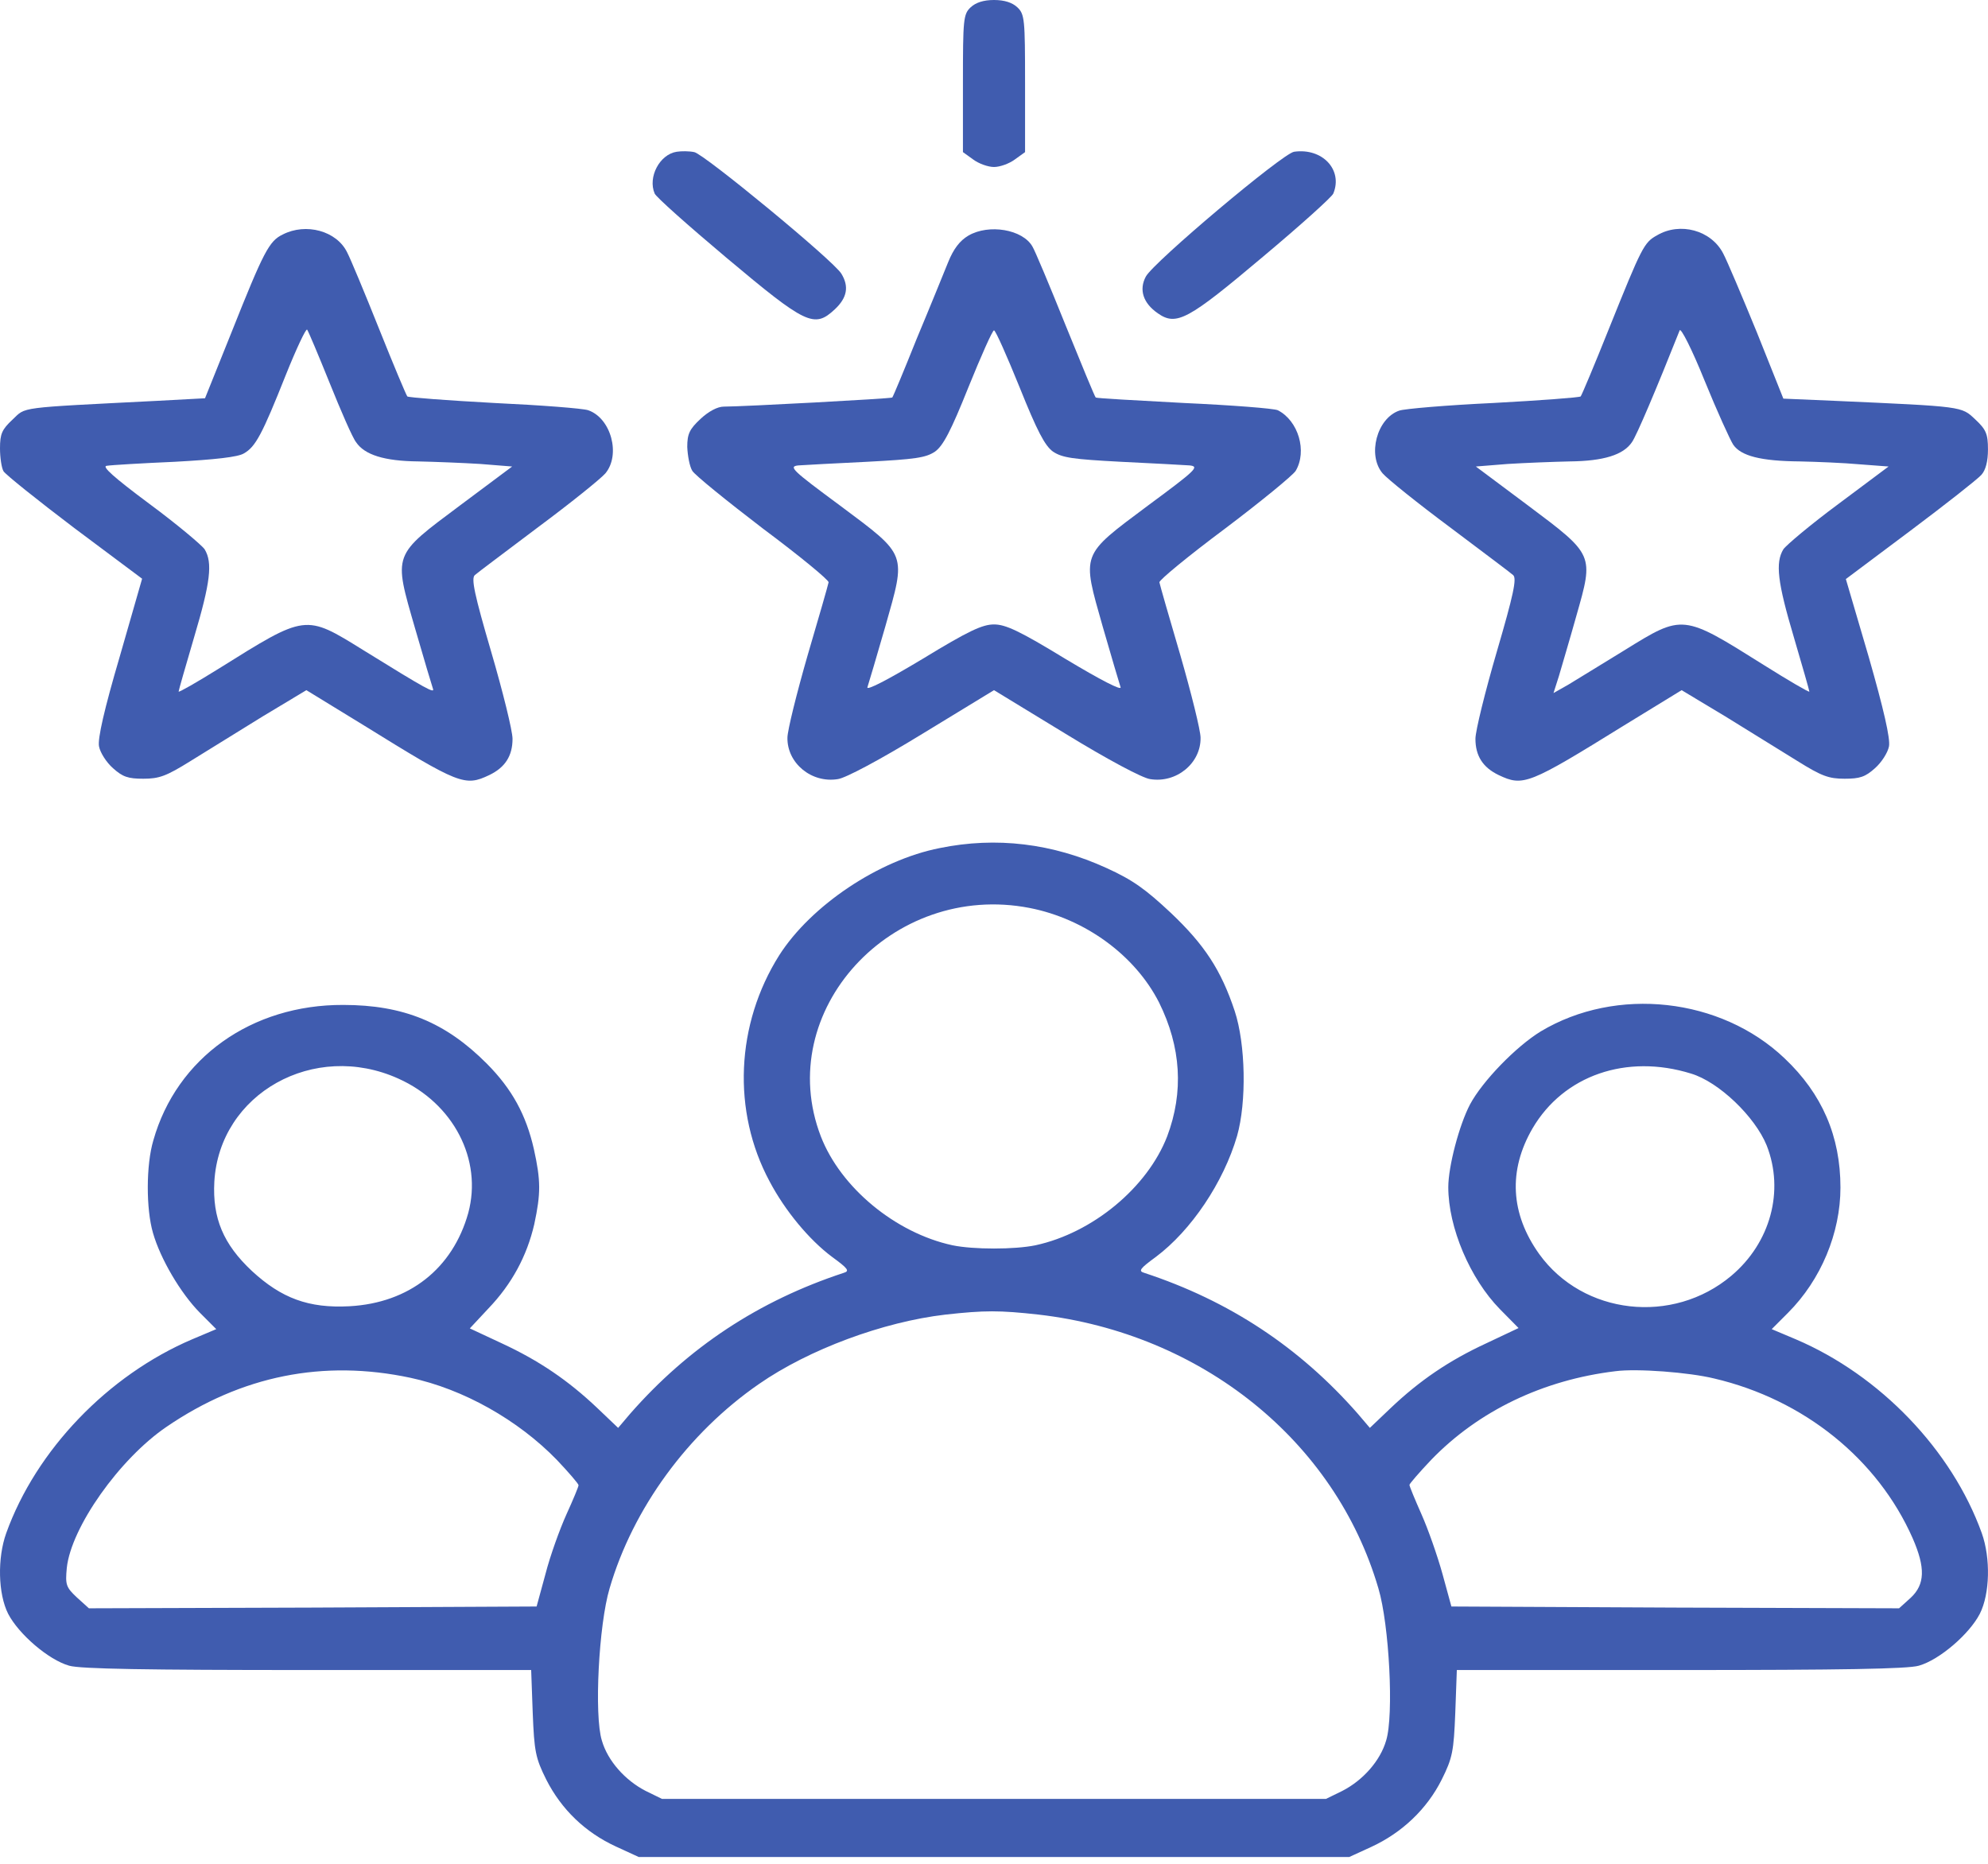 <svg width="64" height="60" viewBox="0 0 64 60" fill="none" xmlns="http://www.w3.org/2000/svg">
<path d="M31.25 0.234C31.012 0.456 31 0.619 31 2.676V4.897L31.325 5.131C31.512 5.271 31.812 5.376 32 5.376C32.188 5.376 32.487 5.271 32.675 5.131L33 4.897V2.676C33 0.619 32.987 0.456 32.75 0.234C32.587 0.082 32.337 1.66893e-05 32 1.66893e-05C31.663 1.66893e-05 31.413 0.082 31.25 0.234Z" fill="#405CAF"/>
<path d="M21.787 4.885C21.237 4.967 20.85 5.703 21.075 6.229C21.112 6.335 22.15 7.258 23.387 8.298C25.95 10.449 26.212 10.577 26.875 9.958C27.275 9.584 27.337 9.221 27.087 8.812C26.837 8.392 22.65 4.944 22.35 4.897C22.187 4.862 21.937 4.862 21.787 4.885Z" fill="#405CAF"/>
<path d="M41.662 4.885C41.299 4.932 37.124 8.449 36.887 8.905C36.662 9.326 36.799 9.758 37.274 10.086C37.874 10.506 38.249 10.296 40.662 8.262C41.874 7.246 42.887 6.334 42.924 6.229C43.237 5.469 42.574 4.756 41.662 4.885Z" fill="#405CAF"/>
<path d="M9.1 7.55C8.663 7.76 8.488 8.099 7.45 10.706L6.6 12.821L5.075 12.903C0.5 13.136 0.85 13.09 0.4 13.511C0.063 13.826 0 13.966 0 14.434C0 14.726 0.05 15.065 0.113 15.17C0.175 15.275 1.212 16.105 2.4 17.005L4.575 18.63L3.85 21.154C3.362 22.814 3.138 23.784 3.188 24.029C3.225 24.228 3.425 24.543 3.638 24.73C3.95 25.011 4.125 25.069 4.612 25.069C5.125 25.069 5.35 24.988 6.138 24.497C6.65 24.181 7.688 23.538 8.463 23.059L9.863 22.218L11.713 23.351C14.787 25.256 14.963 25.326 15.75 24.952C16.262 24.707 16.5 24.333 16.5 23.784C16.5 23.527 16.188 22.264 15.812 20.979C15.275 19.144 15.162 18.618 15.287 18.513C15.363 18.442 16.288 17.753 17.325 16.97C18.363 16.199 19.337 15.415 19.488 15.24C19.988 14.644 19.675 13.464 18.938 13.207C18.775 13.148 17.413 13.043 15.912 12.973C14.412 12.891 13.15 12.797 13.113 12.762C13.075 12.716 12.662 11.734 12.2 10.577C11.738 9.42 11.275 8.31 11.175 8.123C10.838 7.433 9.85 7.164 9.1 7.55ZM10.613 12.33C10.975 13.23 11.35 14.095 11.463 14.235C11.738 14.644 12.375 14.843 13.463 14.854C14 14.866 14.9 14.901 15.463 14.936L16.488 15.018L14.812 16.269C12.625 17.905 12.662 17.8 13.363 20.231C13.65 21.224 13.912 22.101 13.938 22.171C14 22.334 13.738 22.194 11.7 20.932C9.813 19.763 9.863 19.763 7.038 21.528C6.325 21.972 5.75 22.299 5.75 22.264C5.75 22.229 5.975 21.446 6.25 20.511C6.775 18.746 6.85 18.115 6.588 17.683C6.5 17.554 5.713 16.888 4.812 16.222C3.65 15.357 3.263 15.007 3.438 14.995C3.575 14.971 4.562 14.913 5.625 14.866C6.913 14.796 7.663 14.714 7.85 14.597C8.225 14.387 8.438 13.99 9.2 12.073C9.538 11.231 9.85 10.565 9.888 10.612C9.925 10.659 10.25 11.43 10.613 12.33Z" fill="#405CAF"/>
<path d="M31.175 7.585C30.9 7.749 30.7 8.006 30.525 8.438C30.387 8.777 29.938 9.887 29.512 10.904C29.1 11.933 28.75 12.774 28.725 12.797C28.688 12.833 23.913 13.09 23.3 13.09C23.1 13.09 22.812 13.242 22.55 13.487C22.2 13.814 22.125 13.966 22.125 14.387C22.137 14.668 22.2 15.018 22.288 15.158C22.375 15.299 23.4 16.128 24.562 17.017C25.738 17.893 26.688 18.676 26.675 18.746C26.663 18.817 26.363 19.868 26 21.096C25.65 22.311 25.35 23.515 25.35 23.749C25.337 24.567 26.125 25.221 26.975 25.081C27.225 25.046 28.325 24.462 29.7 23.62L32 22.218L34.3 23.62C35.675 24.462 36.775 25.046 37.025 25.081C37.875 25.221 38.663 24.567 38.65 23.749C38.65 23.515 38.35 22.311 38 21.096C37.638 19.868 37.337 18.817 37.325 18.746C37.312 18.676 38.263 17.893 39.438 17.017C40.6 16.14 41.625 15.299 41.712 15.158C42.087 14.527 41.8 13.546 41.138 13.207C41.013 13.148 39.65 13.043 38.112 12.973C36.575 12.891 35.3 12.821 35.275 12.797C35.25 12.786 34.812 11.722 34.3 10.46C33.788 9.186 33.312 8.052 33.237 7.936C32.925 7.386 31.837 7.199 31.175 7.585ZM32.825 12.47C33.388 13.873 33.638 14.352 33.9 14.539C34.2 14.738 34.538 14.784 36.087 14.866C37.112 14.913 38.1 14.971 38.3 14.983C38.625 15.018 38.5 15.135 36.95 16.28C34.775 17.905 34.825 17.788 35.5 20.172C35.775 21.131 36.038 22.007 36.075 22.124C36.112 22.241 35.45 21.902 34.3 21.212C32.825 20.312 32.375 20.102 32 20.102C31.625 20.102 31.175 20.312 29.7 21.212C28.55 21.902 27.887 22.241 27.925 22.124C27.962 22.007 28.225 21.131 28.5 20.172C29.175 17.788 29.225 17.905 27.05 16.28C25.5 15.135 25.375 15.018 25.7 14.983C25.9 14.971 26.887 14.913 27.913 14.866C29.462 14.784 29.8 14.738 30.1 14.539C30.363 14.352 30.613 13.873 31.175 12.47C31.587 11.453 31.95 10.635 32 10.635C32.05 10.635 32.413 11.453 32.825 12.47Z" fill="#405CAF"/>
<path d="M53.349 7.573C52.924 7.807 52.862 7.936 51.799 10.577C51.337 11.734 50.924 12.716 50.887 12.762C50.849 12.797 49.587 12.891 48.074 12.973C46.574 13.043 45.212 13.16 45.049 13.218C44.324 13.464 44.012 14.656 44.512 15.24C44.662 15.415 45.637 16.199 46.674 16.97C47.712 17.753 48.637 18.442 48.712 18.513C48.837 18.618 48.724 19.144 48.187 20.979C47.812 22.264 47.499 23.527 47.499 23.784C47.499 24.333 47.737 24.707 48.249 24.952C49.037 25.326 49.212 25.256 52.287 23.351L54.137 22.218L55.537 23.059C56.312 23.538 57.349 24.181 57.862 24.497C58.649 24.988 58.874 25.069 59.387 25.069C59.874 25.069 60.049 25.011 60.362 24.73C60.574 24.543 60.774 24.228 60.812 24.029C60.862 23.784 60.637 22.814 60.162 21.154L59.424 18.641L61.499 17.087C62.637 16.234 63.662 15.427 63.787 15.287C63.924 15.135 63.999 14.854 63.999 14.469C63.999 13.966 63.937 13.826 63.587 13.499C63.137 13.078 63.224 13.09 59.049 12.903L57.412 12.833L56.562 10.706C56.087 9.548 55.599 8.391 55.474 8.158C55.087 7.41 54.087 7.141 53.349 7.573ZM55.799 14.317C56.049 14.679 56.687 14.843 57.937 14.854C58.487 14.866 59.362 14.901 59.874 14.948L60.799 15.018L59.187 16.222C58.287 16.888 57.499 17.554 57.412 17.683C57.149 18.115 57.224 18.746 57.749 20.511C58.024 21.446 58.249 22.229 58.249 22.264C58.249 22.299 57.587 21.914 56.787 21.411C54.162 19.763 54.187 19.763 52.299 20.932C51.562 21.388 50.749 21.879 50.487 22.042L50.012 22.311L50.187 21.762C50.274 21.458 50.537 20.581 50.749 19.822C51.312 17.846 51.324 17.87 49.187 16.269L47.512 15.018L48.537 14.936C49.099 14.901 49.999 14.866 50.537 14.854C51.624 14.843 52.262 14.644 52.537 14.235C52.687 14.025 53.312 12.552 54.074 10.635C54.112 10.542 54.474 11.255 54.874 12.248C55.274 13.23 55.699 14.165 55.799 14.317Z" fill="#405CAF"/>
<path d="M30.25 27.302C28.287 27.688 26.112 29.148 25.087 30.75C23.687 32.97 23.562 35.775 24.775 38.031C25.275 38.978 26.05 39.913 26.787 40.462C27.3 40.836 27.362 40.918 27.162 40.976C24.425 41.876 22.162 43.372 20.287 45.511L19.9 45.967L19.225 45.324C18.3 44.447 17.362 43.804 16.15 43.243L15.125 42.764L15.725 42.121C16.475 41.338 16.962 40.438 17.2 39.41C17.412 38.417 17.412 38.008 17.187 36.991C16.937 35.892 16.487 35.062 15.675 34.244C14.35 32.912 12.987 32.351 11.05 32.351C8.1 32.339 5.687 34.057 4.937 36.71C4.7 37.505 4.7 38.919 4.925 39.691C5.162 40.52 5.812 41.631 6.437 42.262L6.962 42.788L6.187 43.115C3.475 44.272 1.162 46.68 0.2 49.356C-0.088 50.162 -0.063 51.308 0.262 51.951C0.6 52.605 1.562 53.435 2.225 53.622C2.575 53.727 4.712 53.762 9.9 53.762H17.1L17.15 55.141C17.2 56.38 17.237 56.59 17.587 57.292C18.075 58.25 18.837 58.986 19.825 59.442L20.562 59.781H32H43.437L44.15 59.454C45.137 58.998 45.937 58.238 46.412 57.292C46.762 56.59 46.8 56.38 46.85 55.141L46.9 53.762H54.1C59.287 53.762 61.425 53.727 61.775 53.622C62.437 53.435 63.4 52.605 63.737 51.951C64.062 51.308 64.087 50.162 63.8 49.356C62.837 46.68 60.525 44.272 57.812 43.115L57.037 42.788L57.562 42.262C58.625 41.198 59.25 39.691 59.25 38.23C59.25 36.582 58.662 35.214 57.45 34.069C55.4 32.117 52.037 31.743 49.6 33.204C48.8 33.695 47.725 34.805 47.325 35.553C46.975 36.219 46.625 37.552 46.625 38.218C46.625 39.515 47.325 41.163 48.287 42.145L48.887 42.753L47.85 43.243C46.637 43.804 45.7 44.447 44.775 45.324L44.1 45.967L43.712 45.511C41.837 43.372 39.575 41.876 36.837 40.976C36.637 40.918 36.7 40.836 37.212 40.462C38.35 39.609 39.387 38.066 39.825 36.57C40.137 35.471 40.1 33.613 39.75 32.55C39.312 31.229 38.775 30.411 37.687 29.382C36.887 28.634 36.475 28.33 35.625 27.945C33.887 27.15 32.075 26.928 30.25 27.302ZM33.15 29.23C34.937 29.581 36.537 30.75 37.312 32.269C38.025 33.706 38.112 35.156 37.575 36.582C36.937 38.23 35.175 39.691 33.337 40.088C32.662 40.228 31.337 40.228 30.662 40.088C28.825 39.691 27.062 38.23 26.425 36.582C24.875 32.55 28.712 28.365 33.15 29.23ZM12.825 34.723C14.6 35.518 15.537 37.33 15.075 39.048C14.575 40.836 13.175 41.946 11.25 42.051C9.937 42.121 9.062 41.794 8.112 40.918C7.187 40.053 6.837 39.211 6.9 38.043C7.062 35.203 10.112 33.496 12.825 34.723ZM54.437 34.56C55.337 34.828 56.5 35.95 56.875 36.874C57.45 38.335 57 40.006 55.737 41.07C53.85 42.659 50.962 42.332 49.55 40.368C48.625 39.071 48.55 37.68 49.337 36.325C50.337 34.618 52.362 33.917 54.437 34.56ZM33.437 42.32C38.687 42.928 42.987 46.387 44.375 51.133C44.725 52.301 44.875 55.223 44.625 56.029C44.437 56.684 43.875 57.315 43.212 57.654L42.687 57.911H32H21.312L20.787 57.654C20.125 57.315 19.562 56.684 19.375 56.029C19.125 55.223 19.275 52.301 19.625 51.133C20.375 48.561 22.15 46.13 24.437 44.552C26.037 43.442 28.425 42.554 30.437 42.32C31.7 42.18 32.175 42.18 33.437 42.32ZM13.212 44.354C14.912 44.716 16.675 45.709 17.925 46.995C18.312 47.404 18.625 47.767 18.625 47.813C18.625 47.86 18.45 48.281 18.237 48.748C18.025 49.216 17.712 50.081 17.562 50.665L17.275 51.717L10.062 51.752L2.862 51.775L2.475 51.425C2.125 51.097 2.1 51.016 2.15 50.478C2.287 49.169 3.85 46.96 5.362 45.932C7.775 44.284 10.412 43.758 13.212 44.354ZM55.187 44.377C58.075 45.055 60.45 46.972 61.575 49.52C61.987 50.466 61.975 51.004 61.512 51.436L61.137 51.775L53.937 51.752L46.725 51.717L46.437 50.665C46.275 50.081 45.975 49.227 45.762 48.748C45.55 48.269 45.375 47.848 45.375 47.801C45.375 47.767 45.687 47.404 46.075 46.995C47.6 45.417 49.675 44.424 52 44.143C52.7 44.05 54.375 44.178 55.187 44.377Z" fill="#405CAF"/>
</svg>

